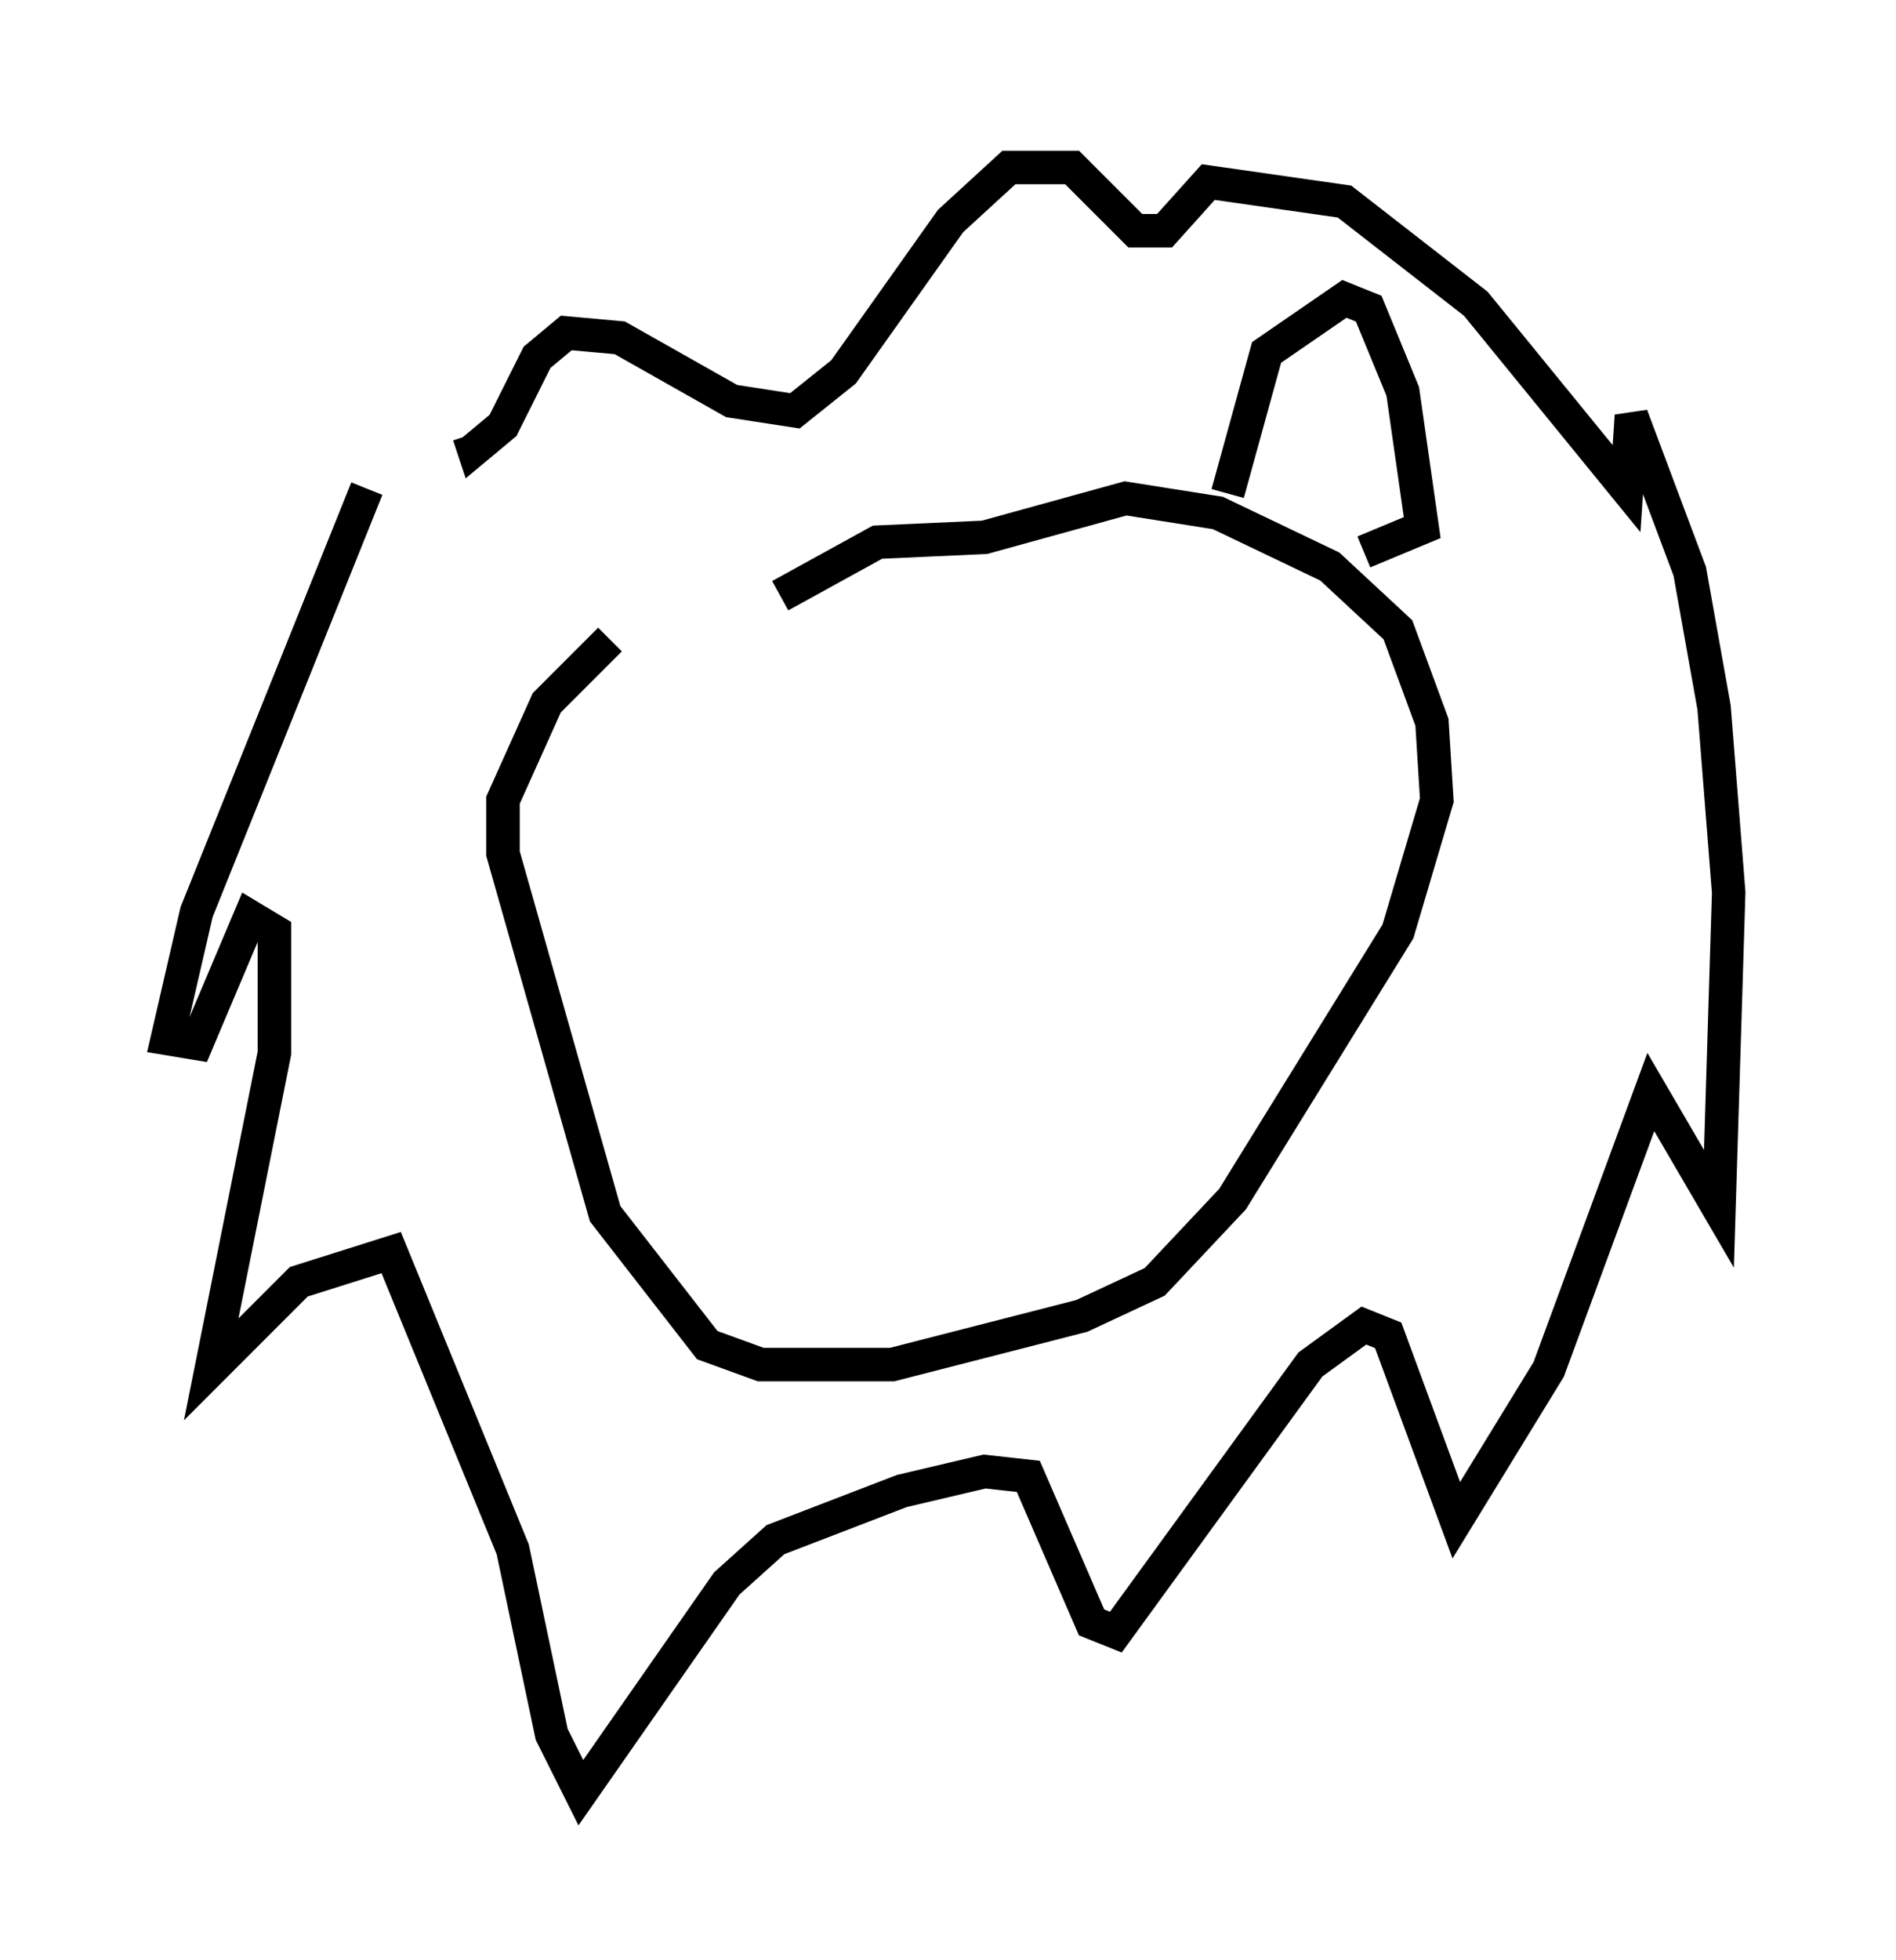 <?xml version="1.0" encoding="utf-8" ?>
<svg baseProfile="full" height="58.514" version="1.1" width="56.626" xmlns="http://www.w3.org/2000/svg" xmlns:ev="http://www.w3.org/2001/xml-events" xmlns:xlink="http://www.w3.org/1999/xlink"><defs /><rect fill="white" height="58.514" width="56.626" x="0" y="0" /><path d="M21.704, 17.492 m-3.486, 1.598 l-1.888, 1.888 -1.307, 2.905 l0.0, 1.598 3.05, 10.749 l3.05, 3.922 1.598, 0.581 l3.922, 0.0 5.665, -1.453 l2.179, -1.017 2.324, -2.469 l4.939, -7.989 1.162, -3.922 l-0.145, -2.324 -1.017, -2.76 l-2.034, -1.888 -3.341, -1.598 l-2.76, -0.436 -4.212, 1.162 l-3.196, 0.145 -2.905, 1.598 m-12.346, -3.196 l-5.084, 12.637 -0.872, 3.777 l0.872, 0.145 1.598, -3.777 l0.726, 0.436 0.0, 3.631 l-1.888, 9.441 2.615, -2.615 l2.76, -0.872 3.631, 8.86 l1.162, 5.52 0.872, 1.743 l4.358, -6.246 1.453, -1.307 l3.777, -1.453 2.469, -0.581 l1.307, 0.145 1.888, 4.358 l0.726, 0.291 5.81, -7.989 l1.598, -1.162 0.726, 0.291 l2.034, 5.52 2.76, -4.503 l3.05, -8.279 2.034, 3.486 l0.291, -9.441 -0.436, -5.52 l-0.726, -4.067 -1.743, -4.648 l-0.145, 2.179 -4.503, -5.52 l-3.922, -3.05 -4.067, -0.581 l-1.307, 1.453 -0.872, 0.0 l-1.888, -1.888 -1.888, 0.0 l-1.743, 1.598 -3.196, 4.503 l-1.453, 1.162 -1.888, -0.291 l-3.341, -1.888 -1.598, -0.145 l-0.872, 0.726 -1.017, 2.034 l-0.872, 0.726 -0.145, -0.436 m22.659, 1.743 l1.162, -4.212 2.324, -1.598 l0.726, 0.291 1.017, 2.469 l0.581, 4.067 -1.743, 0.726 m-21.933, 5.229 " fill="none" stroke="black" stroke-width="1" /></svg>